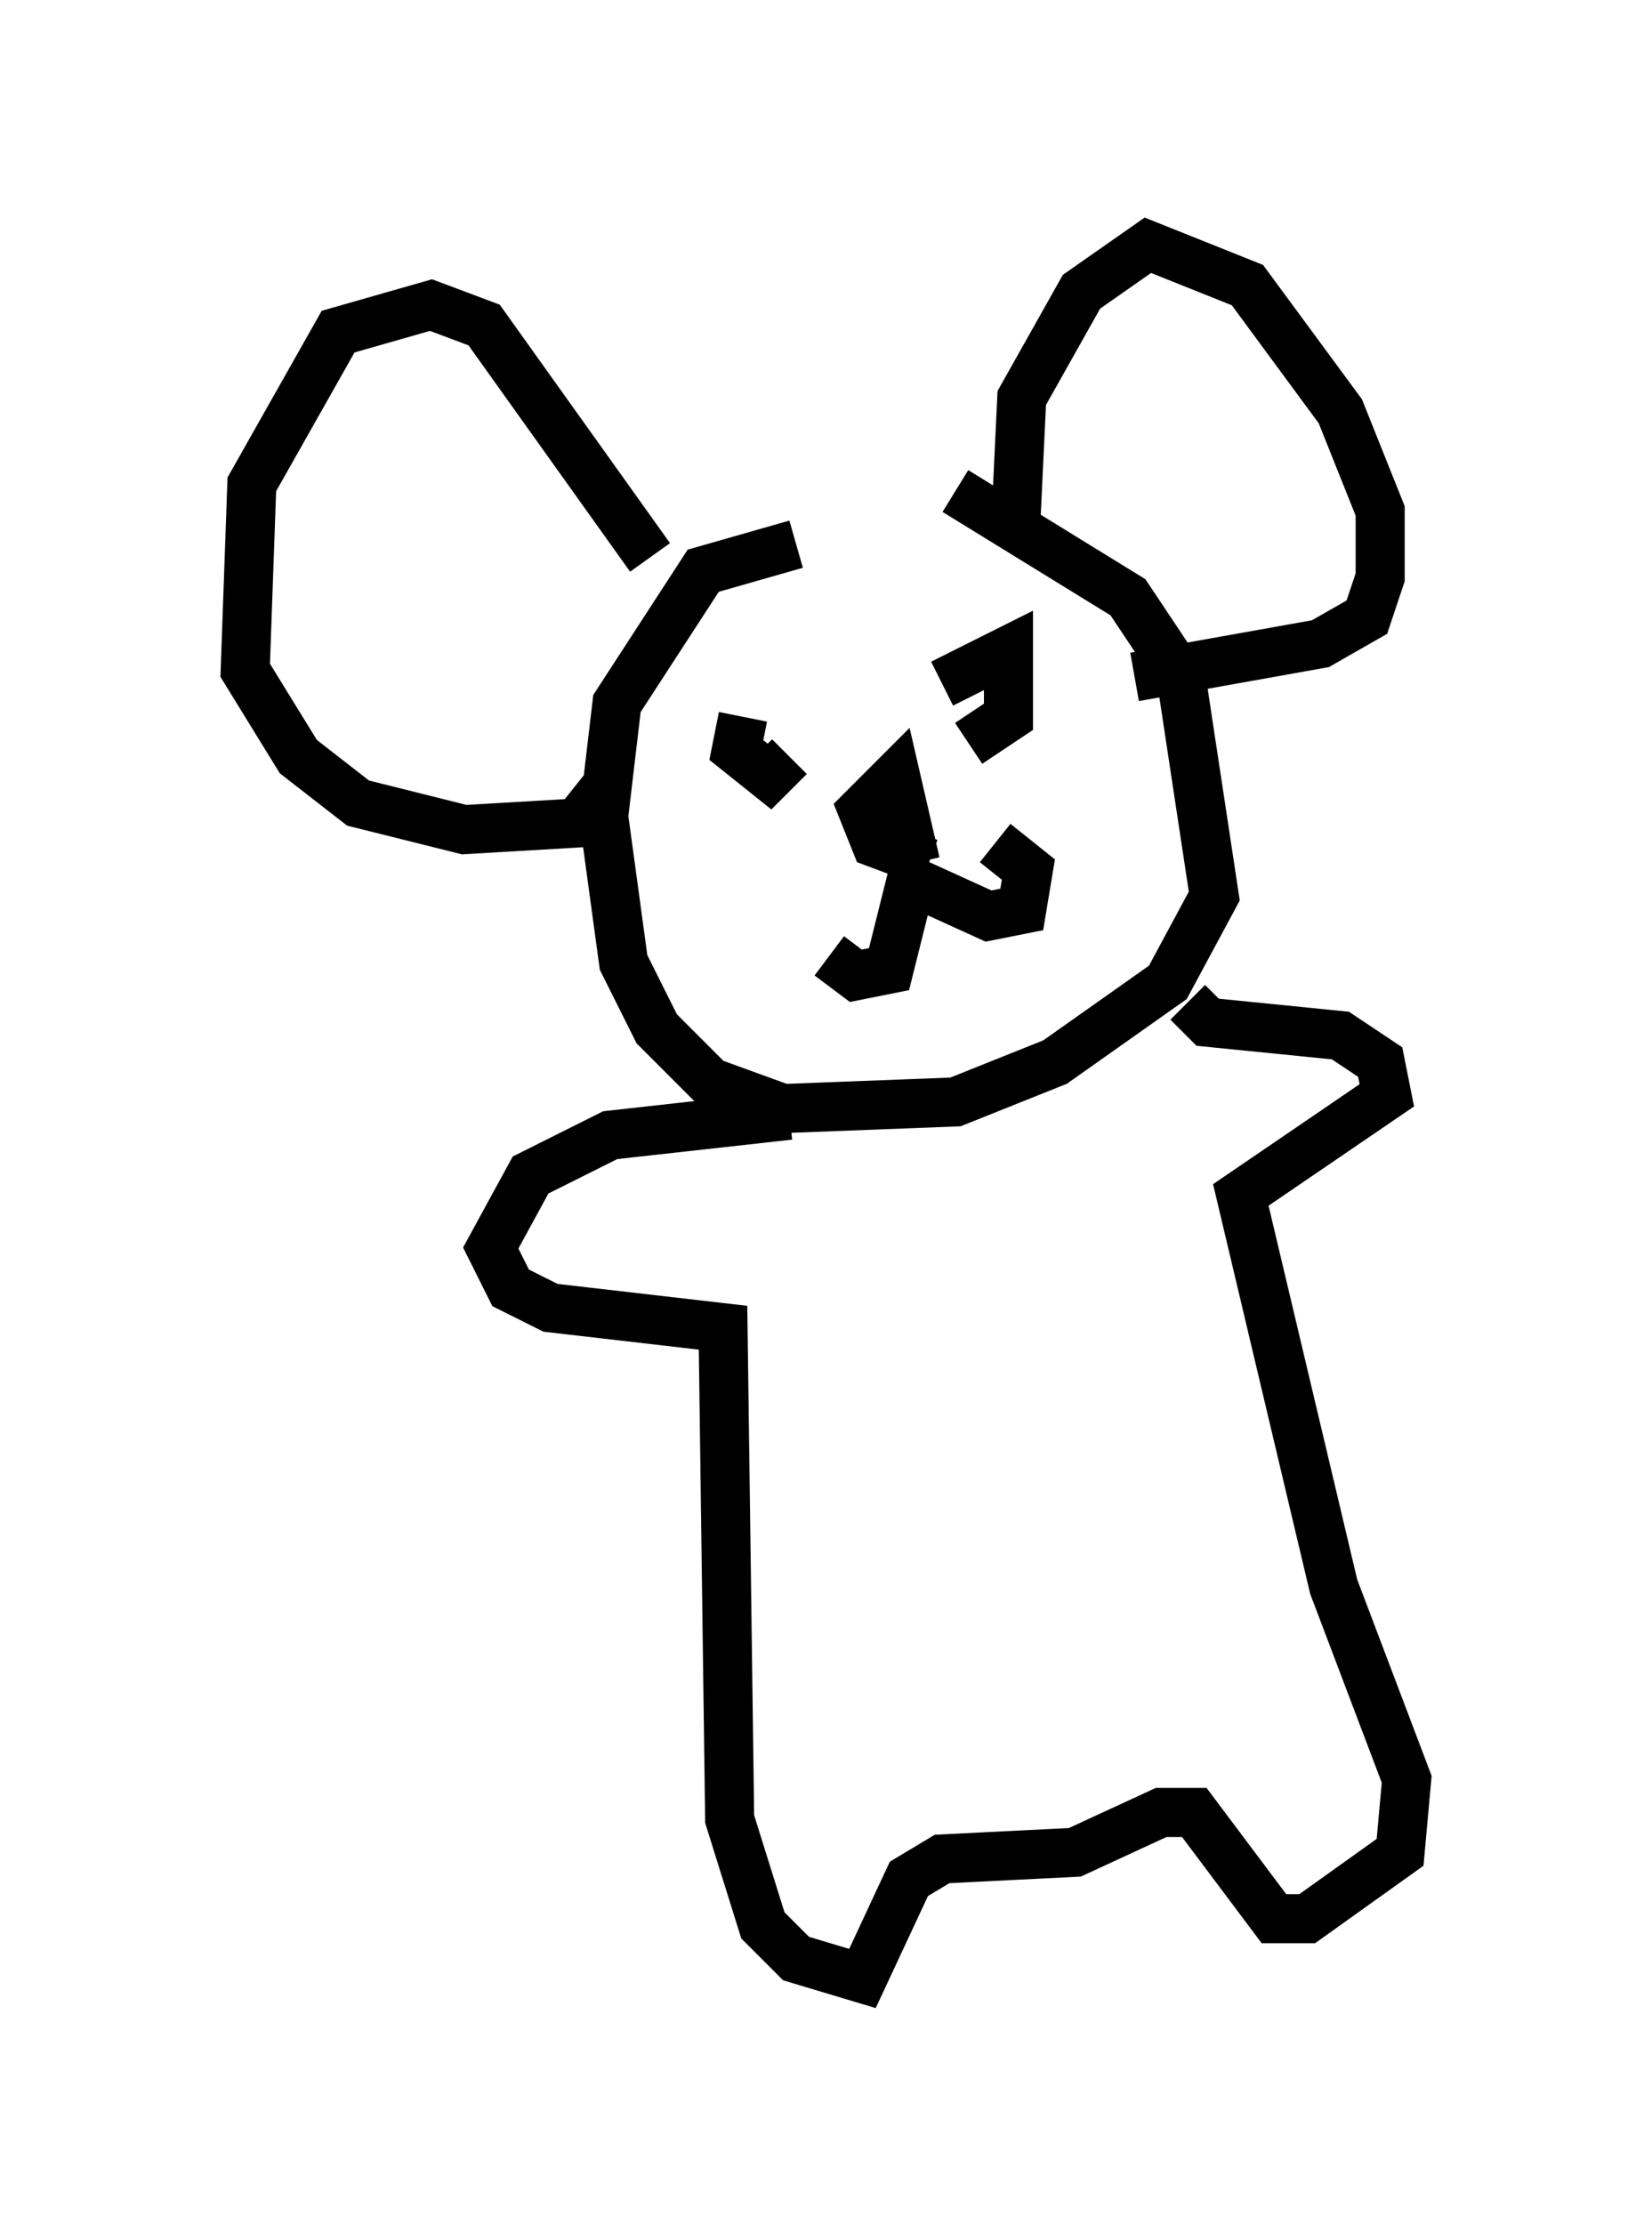 <?xml version="1.0" encoding="utf-8" ?>
<svg baseProfile="full" height="45.318" version="1.1" width="33.68" xmlns="http://www.w3.org/2000/svg" xmlns:ev="http://www.w3.org/2001/xml-events" xmlns:xlink="http://www.w3.org/1999/xlink"><defs /><rect fill="white" height="45.318" width="33.68" x="0" y="0" /><path d="M19.479, 12.307 m-3.248, -1.218 l-1.894, 0.541 -1.759, 2.706 l-0.271, 2.3 0.406, 2.977 l0.677, 1.353 1.083, 1.083 l1.488, 0.541 3.518, -0.135 l2.03, -0.812 2.3, -1.624 l0.947, -1.759 -0.677, -4.465 l-1.083, -1.624 -3.518, -2.165 m-6.225, 1.353 l-3.383, -4.736 -1.083, -0.406 l-1.894, 0.541 -1.759, 3.112 l-0.135, 3.789 1.083, 1.759 l1.218, 0.947 2.165, 0.541 l2.3, -0.135 0.541, -0.677 m8.39, -5.142 l0.135, -2.842 1.218, -2.165 l1.353, -0.947 2.03, 0.812 l1.894, 2.571 0.812, 2.03 l0.0, 1.353 -0.271, 0.812 l-0.947, 0.541 -3.789, 0.677 m-4.465, 3.789 l-0.406, -1.759 -0.677, 0.677 l0.271, 0.677 1.083, 0.406 m-0.271, 0.0 l-0.541, 2.165 -0.677, 0.135 l-0.541, -0.406 m1.759, -1.488 l1.488, 0.677 0.677, -0.135 l0.135, -0.812 -0.677, -0.541 m-5.548, -2.571 l0.0, 0.0 m5.819, -0.271 l0.0, 0.0 m-5.683, 0.541 l0.0, 0.0 m4.33, -0.947 l0.0, 0.0 m0.0, 0.0 l1.353, -0.677 0.0, 1.353 l-0.812, 0.541 m-4.601, -0.541 l-0.135, 0.677 0.677, 0.541 l0.406, -0.406 m0.0, 7.307 l-3.654, 0.406 -1.624, 0.812 l-0.812, 1.488 0.406, 0.812 l0.812, 0.406 3.518, 0.406 l0.135, 10.013 0.677, 2.165 l0.677, 0.677 1.353, 0.406 l0.947, -2.03 0.677, -0.406 l2.706, -0.135 1.759, -0.812 l0.677, 0.0 1.624, 2.165 l0.677, 0.0 1.894, -1.353 l0.135, -1.488 -1.488, -3.924 l-1.894, -7.984 2.977, -2.03 l-0.135, -0.677 -0.812, -0.541 l-2.706, -0.271 -0.406, -0.406 " fill="none" stroke="black" stroke-width="1" /></svg>